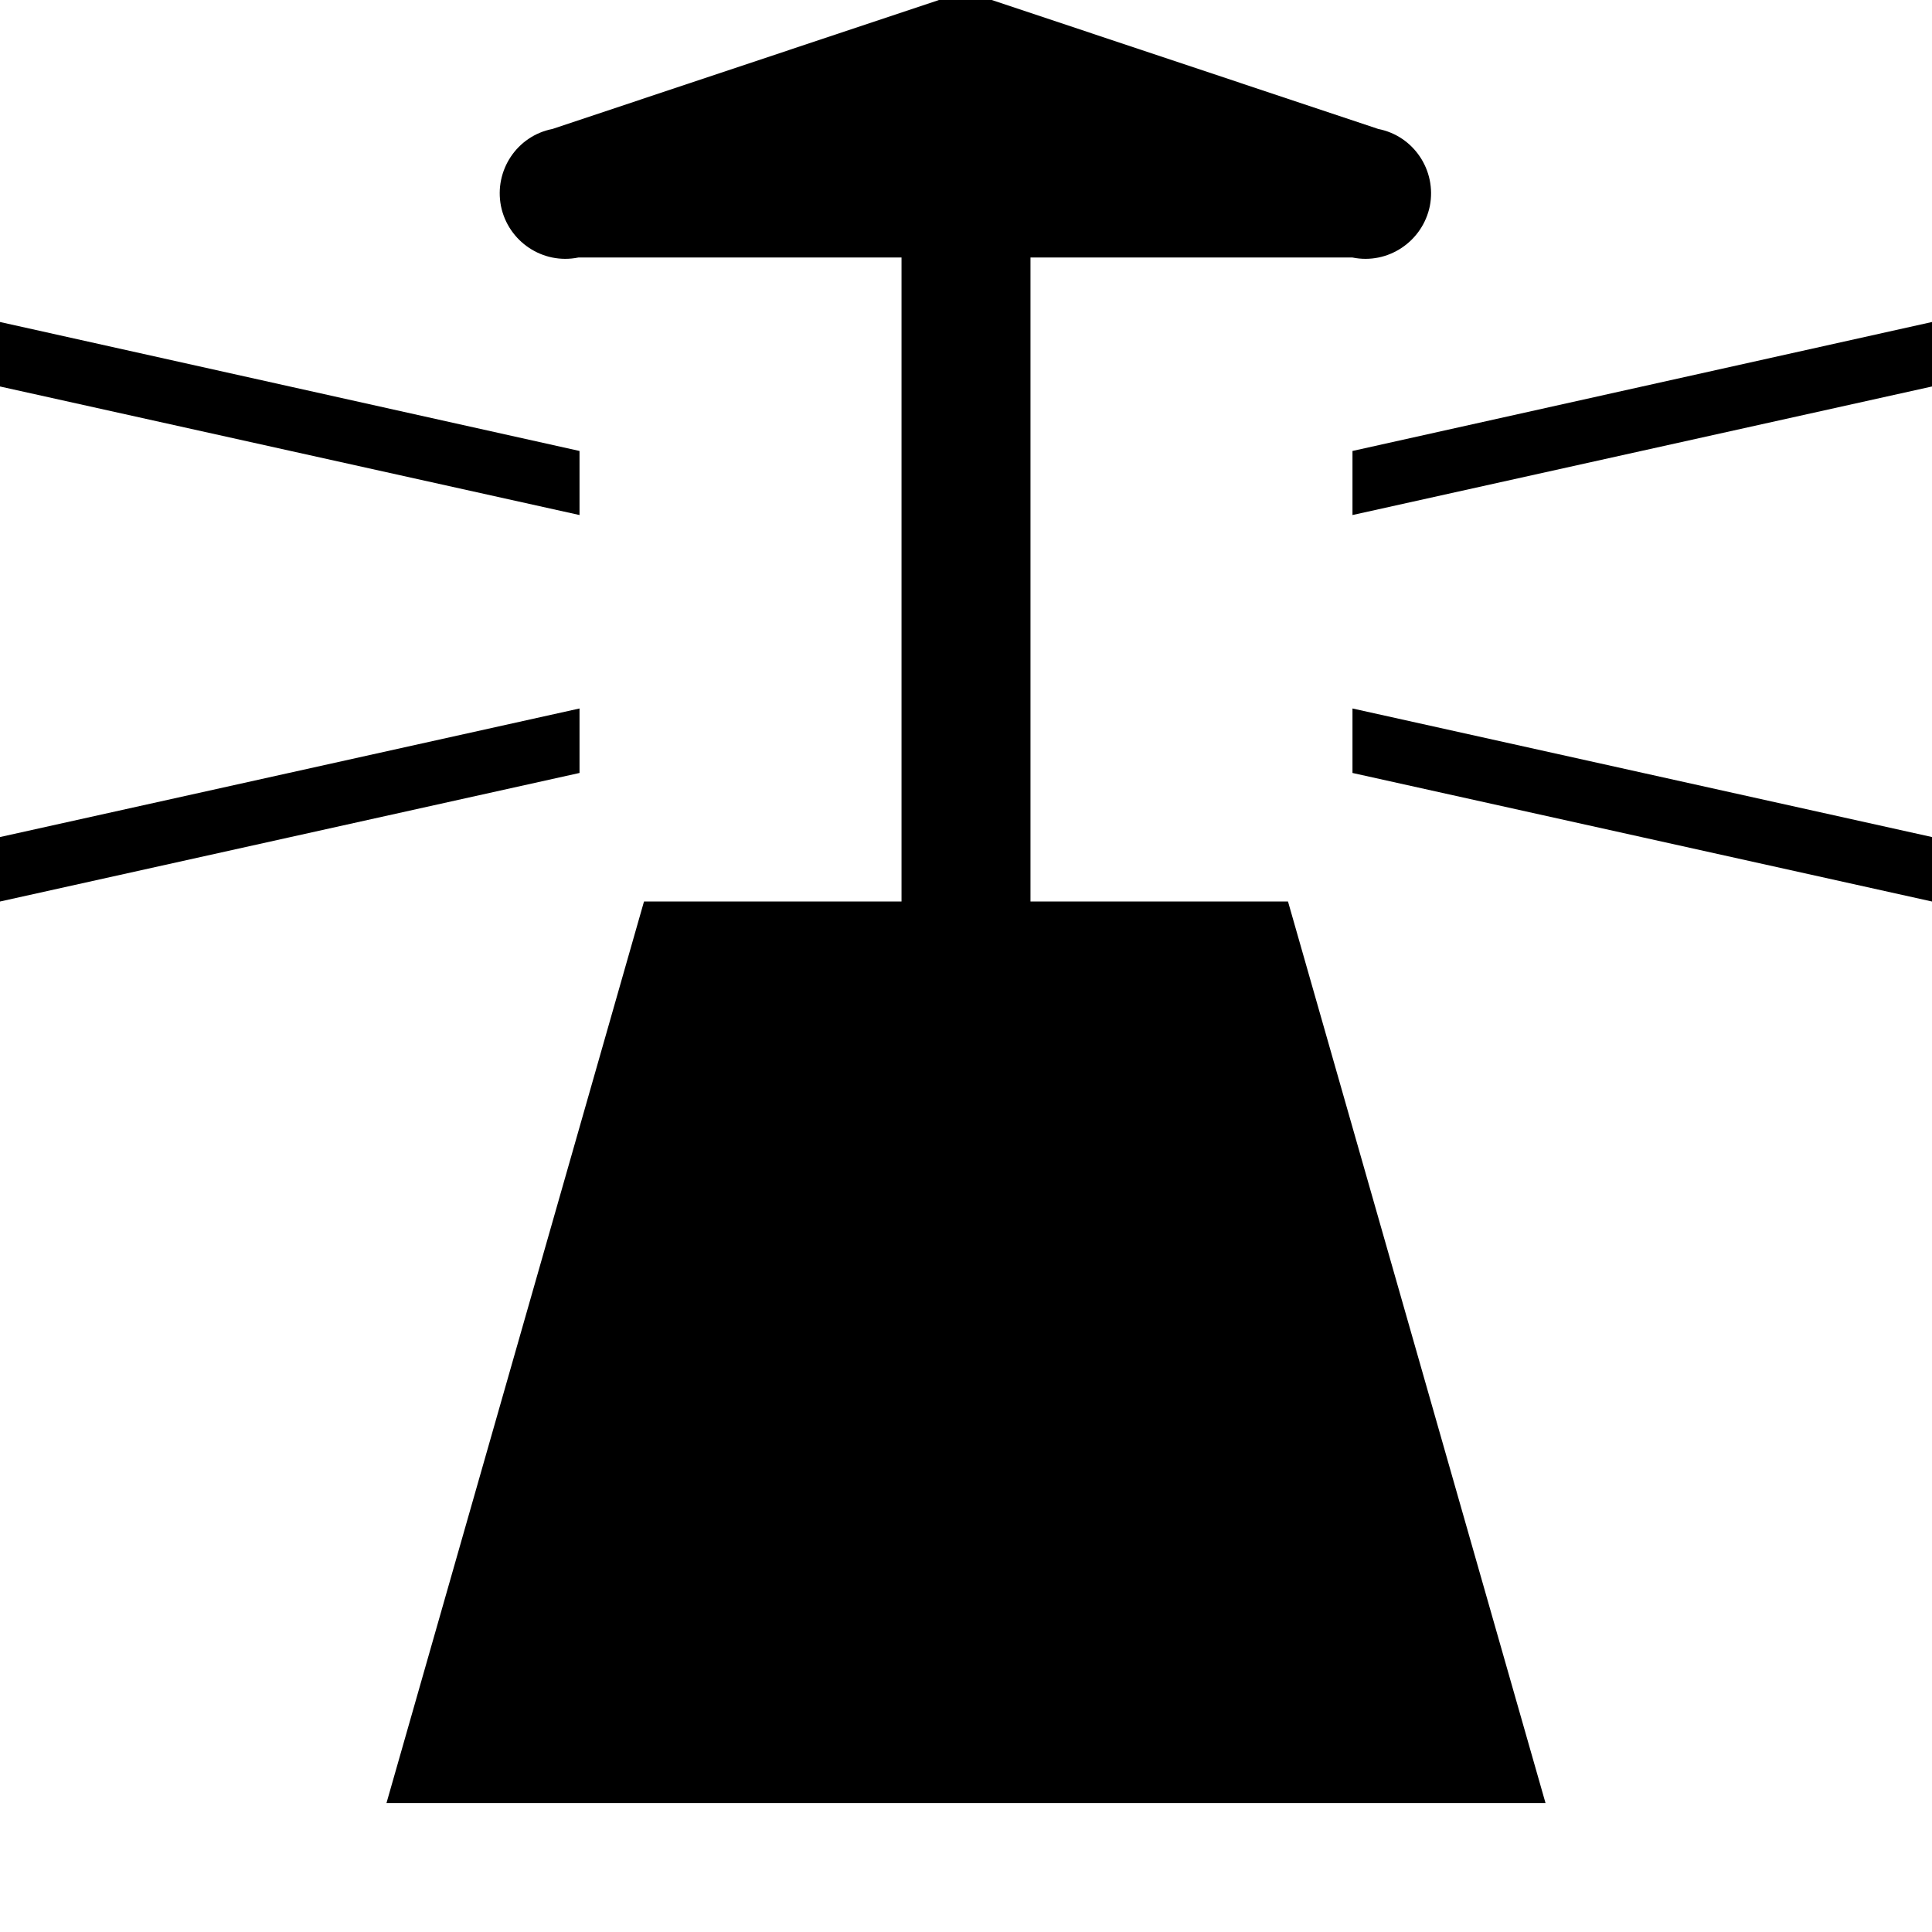 <?xml version="1.0" encoding="UTF-8"?>
<svg xmlns="http://www.w3.org/2000/svg" xmlns:xlink="http://www.w3.org/1999/xlink" width="24" height="24" viewBox="0 0 24 24">
<path fill-rule="nonzero" fill="rgb(0%, 0%, 0%)" fill-opacity="1" d="M 7.199 9.602 L 0 11.199 L 0 10.398 L 7.199 8.801 Z M 7.199 5.602 L 0 4 L 0 4.801 L 7.199 6.398 Z M 16.801 5.602 L 16.801 6.398 L 24 4.801 L 24 4 Z M 16.801 9.602 L 24 11.199 L 24 10.398 L 16.801 8.801 Z M 12.801 11.199 L 12.801 3.199 L 16.801 3.199 C 17.242 3.289 17.672 3 17.762 2.559 C 17.848 2.117 17.562 1.688 17.121 1.602 L 12.32 0 C 12.113 -0.094 11.871 -0.094 11.664 0 L 6.863 1.602 C 6.422 1.688 6.137 2.117 6.223 2.559 C 6.312 3 6.742 3.289 7.184 3.199 L 11.199 3.199 L 11.199 11.199 L 8 11.199 L 4.801 22.398 L 19.199 22.398 L 16 11.199 Z M 12.801 11.199 "/>
</svg>
